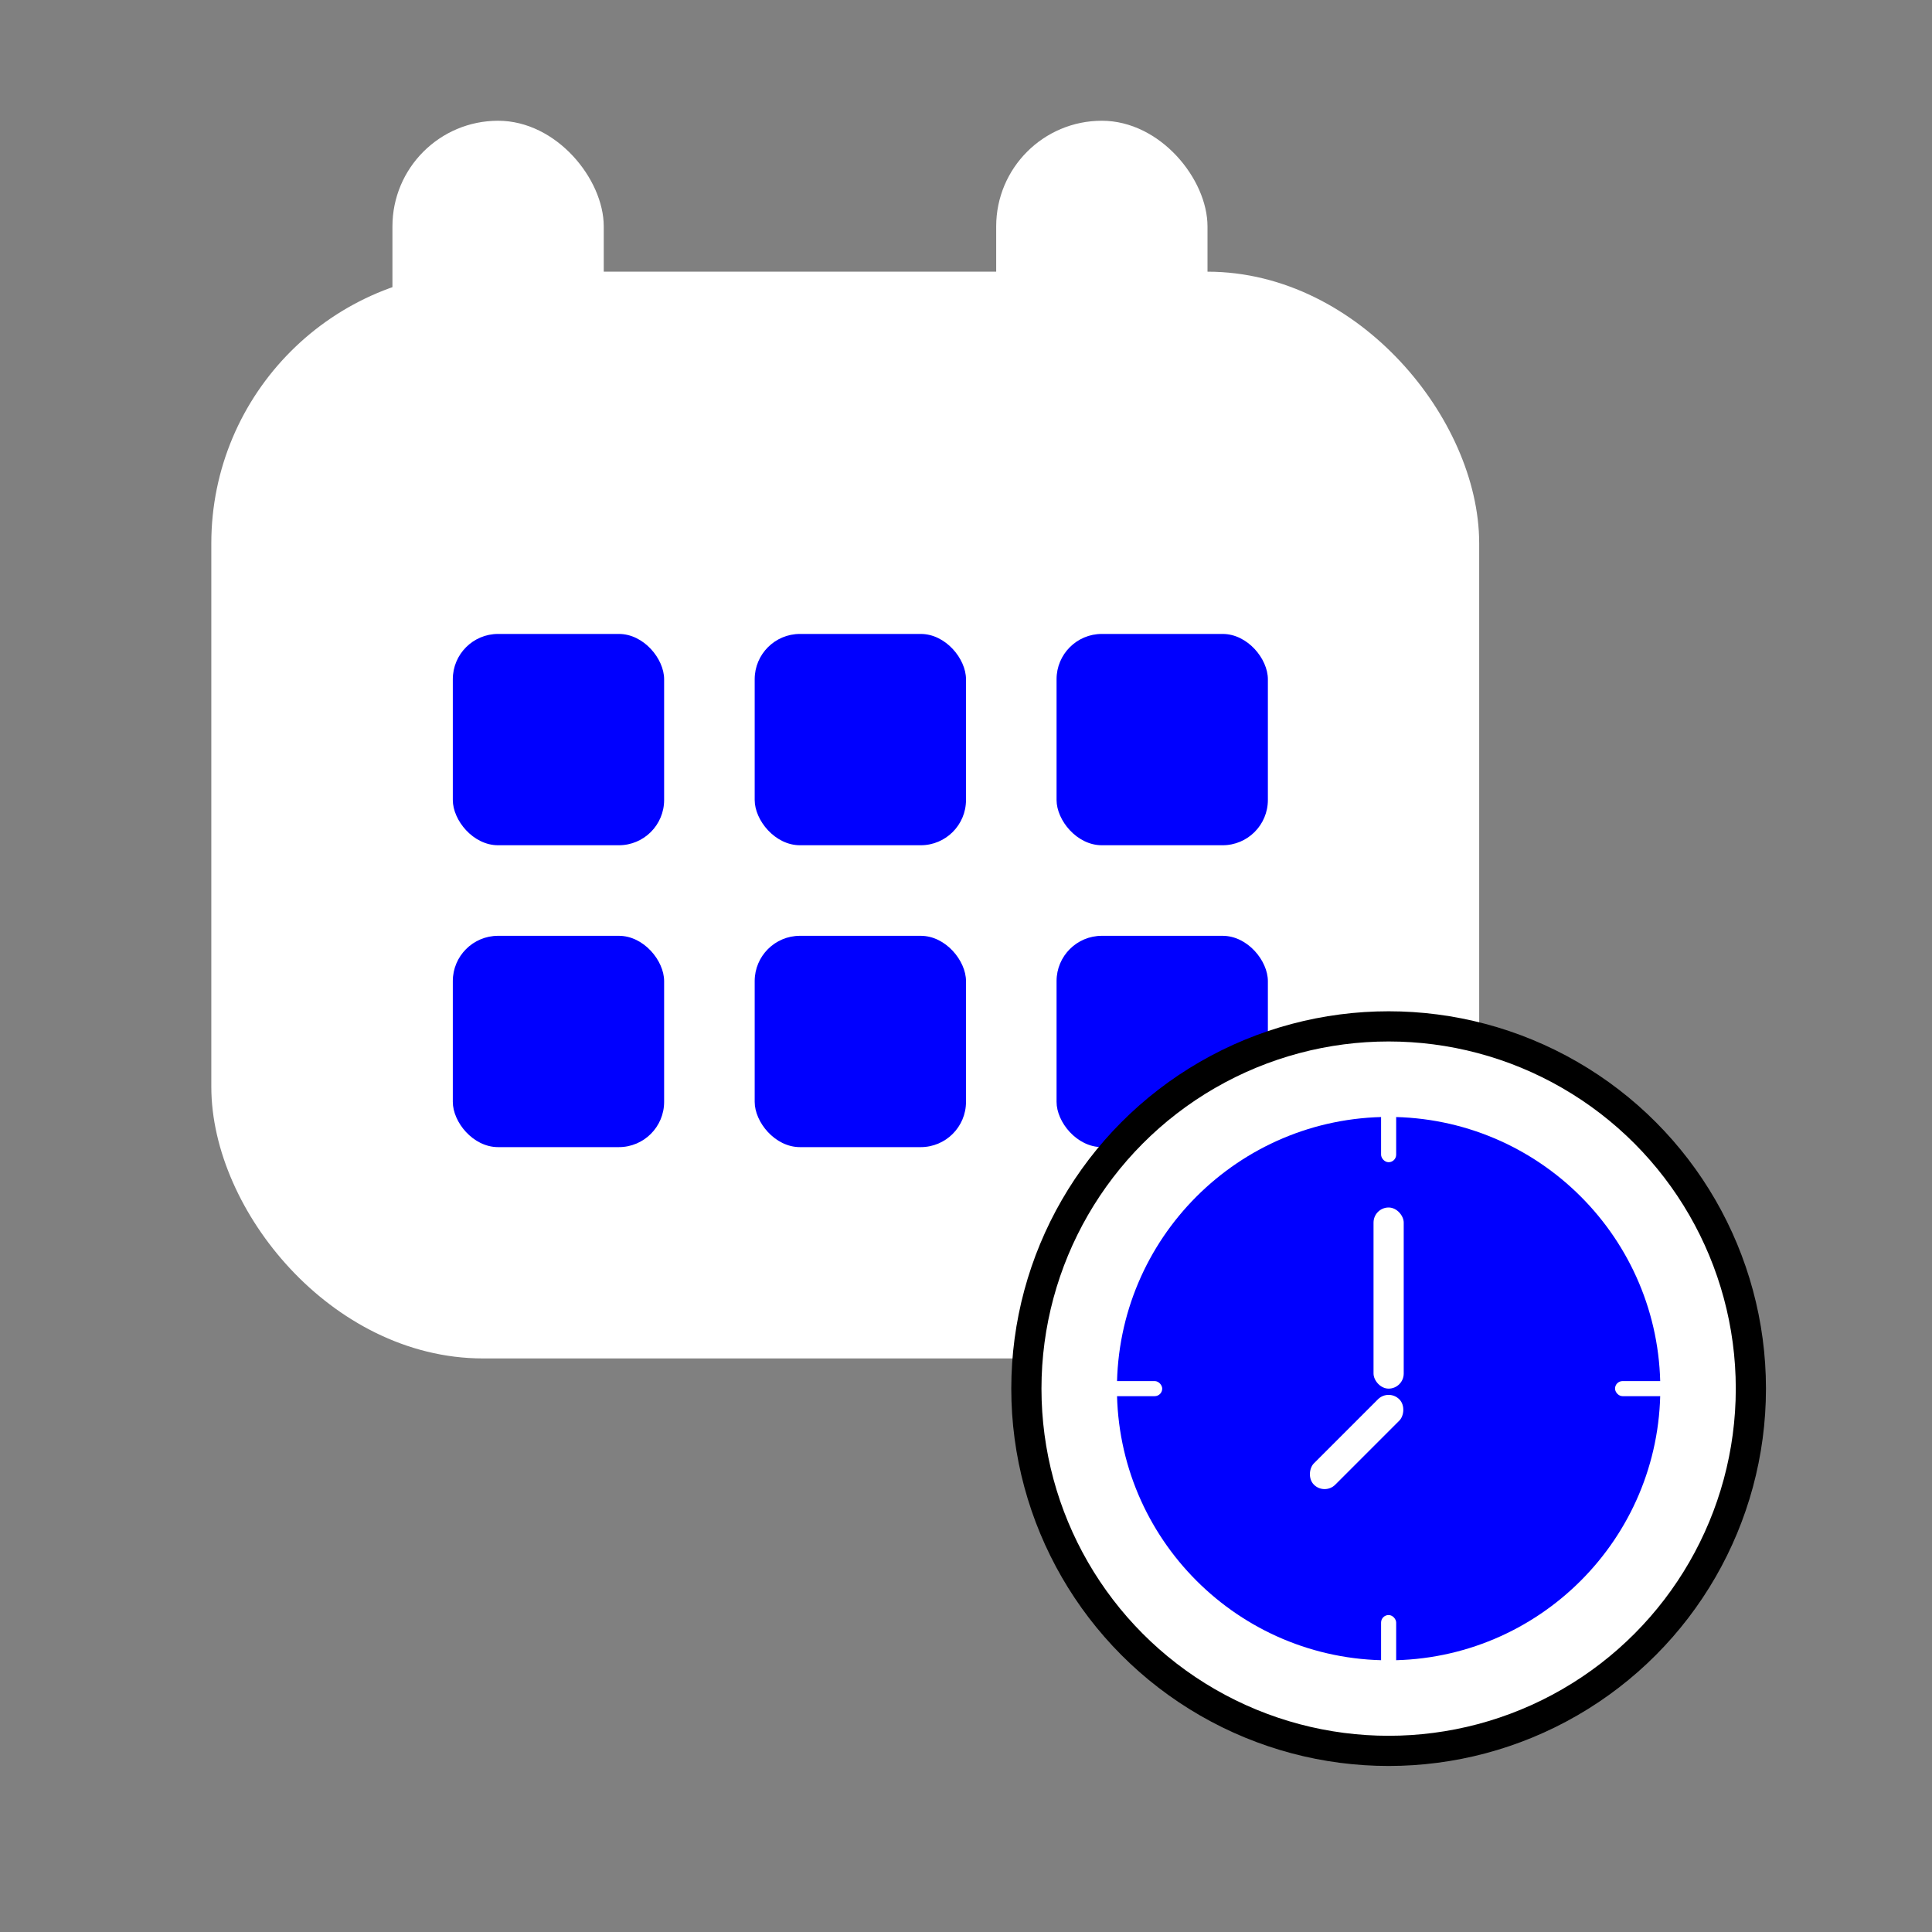 <!-- filepath: c:\Users\hi\Downloads\schedule-manager\src\assets\logo.svg -->
<svg width="512" height="512" viewBox="0 0 512 512" fill="none" xmlns="http://www.w3.org/2000/svg">
  <rect x="0" y="0" width="512" height="512" fill="#808080" stroke="none"/>
  <rect width="512" height="512" rx="0" />
  <!-- Calendar body -->
  <rect x="64" y="80" width="320" height="272" rx="64" fill="white" stroke="white" stroke-width="16"/>
  <!-- Calendar rings -->
  <rect x="104" y="32" width="56" height="112" rx="28" fill="white"/>
  <rect x="264" y="32" width="56" height="112" rx="28" fill="white"/>
  <!-- Calendar grid -->
  <rect x="120" y="168" width="56" height="56" rx="12" fill="blue"/>
  <rect x="200" y="168" width="56" height="56" rx="12" fill="blue"/>
  <rect x="280" y="168" width="56" height="56" rx="12" fill="blue"/>
  <rect x="120" y="248" width="56" height="56" rx="12" fill="blue"/>
  <rect x="200" y="248" width="56" height="56" rx="12" fill="blue"/>
  <rect x="280" y="248" width="56" height="56" rx="12" fill="blue"/>
  <!-- Clock group -->
  <g>
    <circle cx="368" cy="368" r="96" fill="white" stroke="black" stroke-width="8"/>
    <circle cx="368" cy="368" r="72" fill="blue"/>
    <!-- Clock hands -->
    <rect x="364" y="320" width="8" height="48" rx="4" fill="white"/>
    <rect x="368" y="368" width="8" height="32" rx="4" transform="rotate(45 368 368)" fill="white"/>
    <!-- Clock ticks -->
    <rect x="366" y="292" width="4" height="16" rx="2" fill="white"/>
    <rect x="366" y="428" width="4" height="16" rx="2" fill="white"/>
    <rect x="292" y="366" width="16" height="4" rx="2" fill="white"/>
    <rect x="428" y="366" width="16" height="4" rx="2" fill="white"/>
  </g>
</svg>